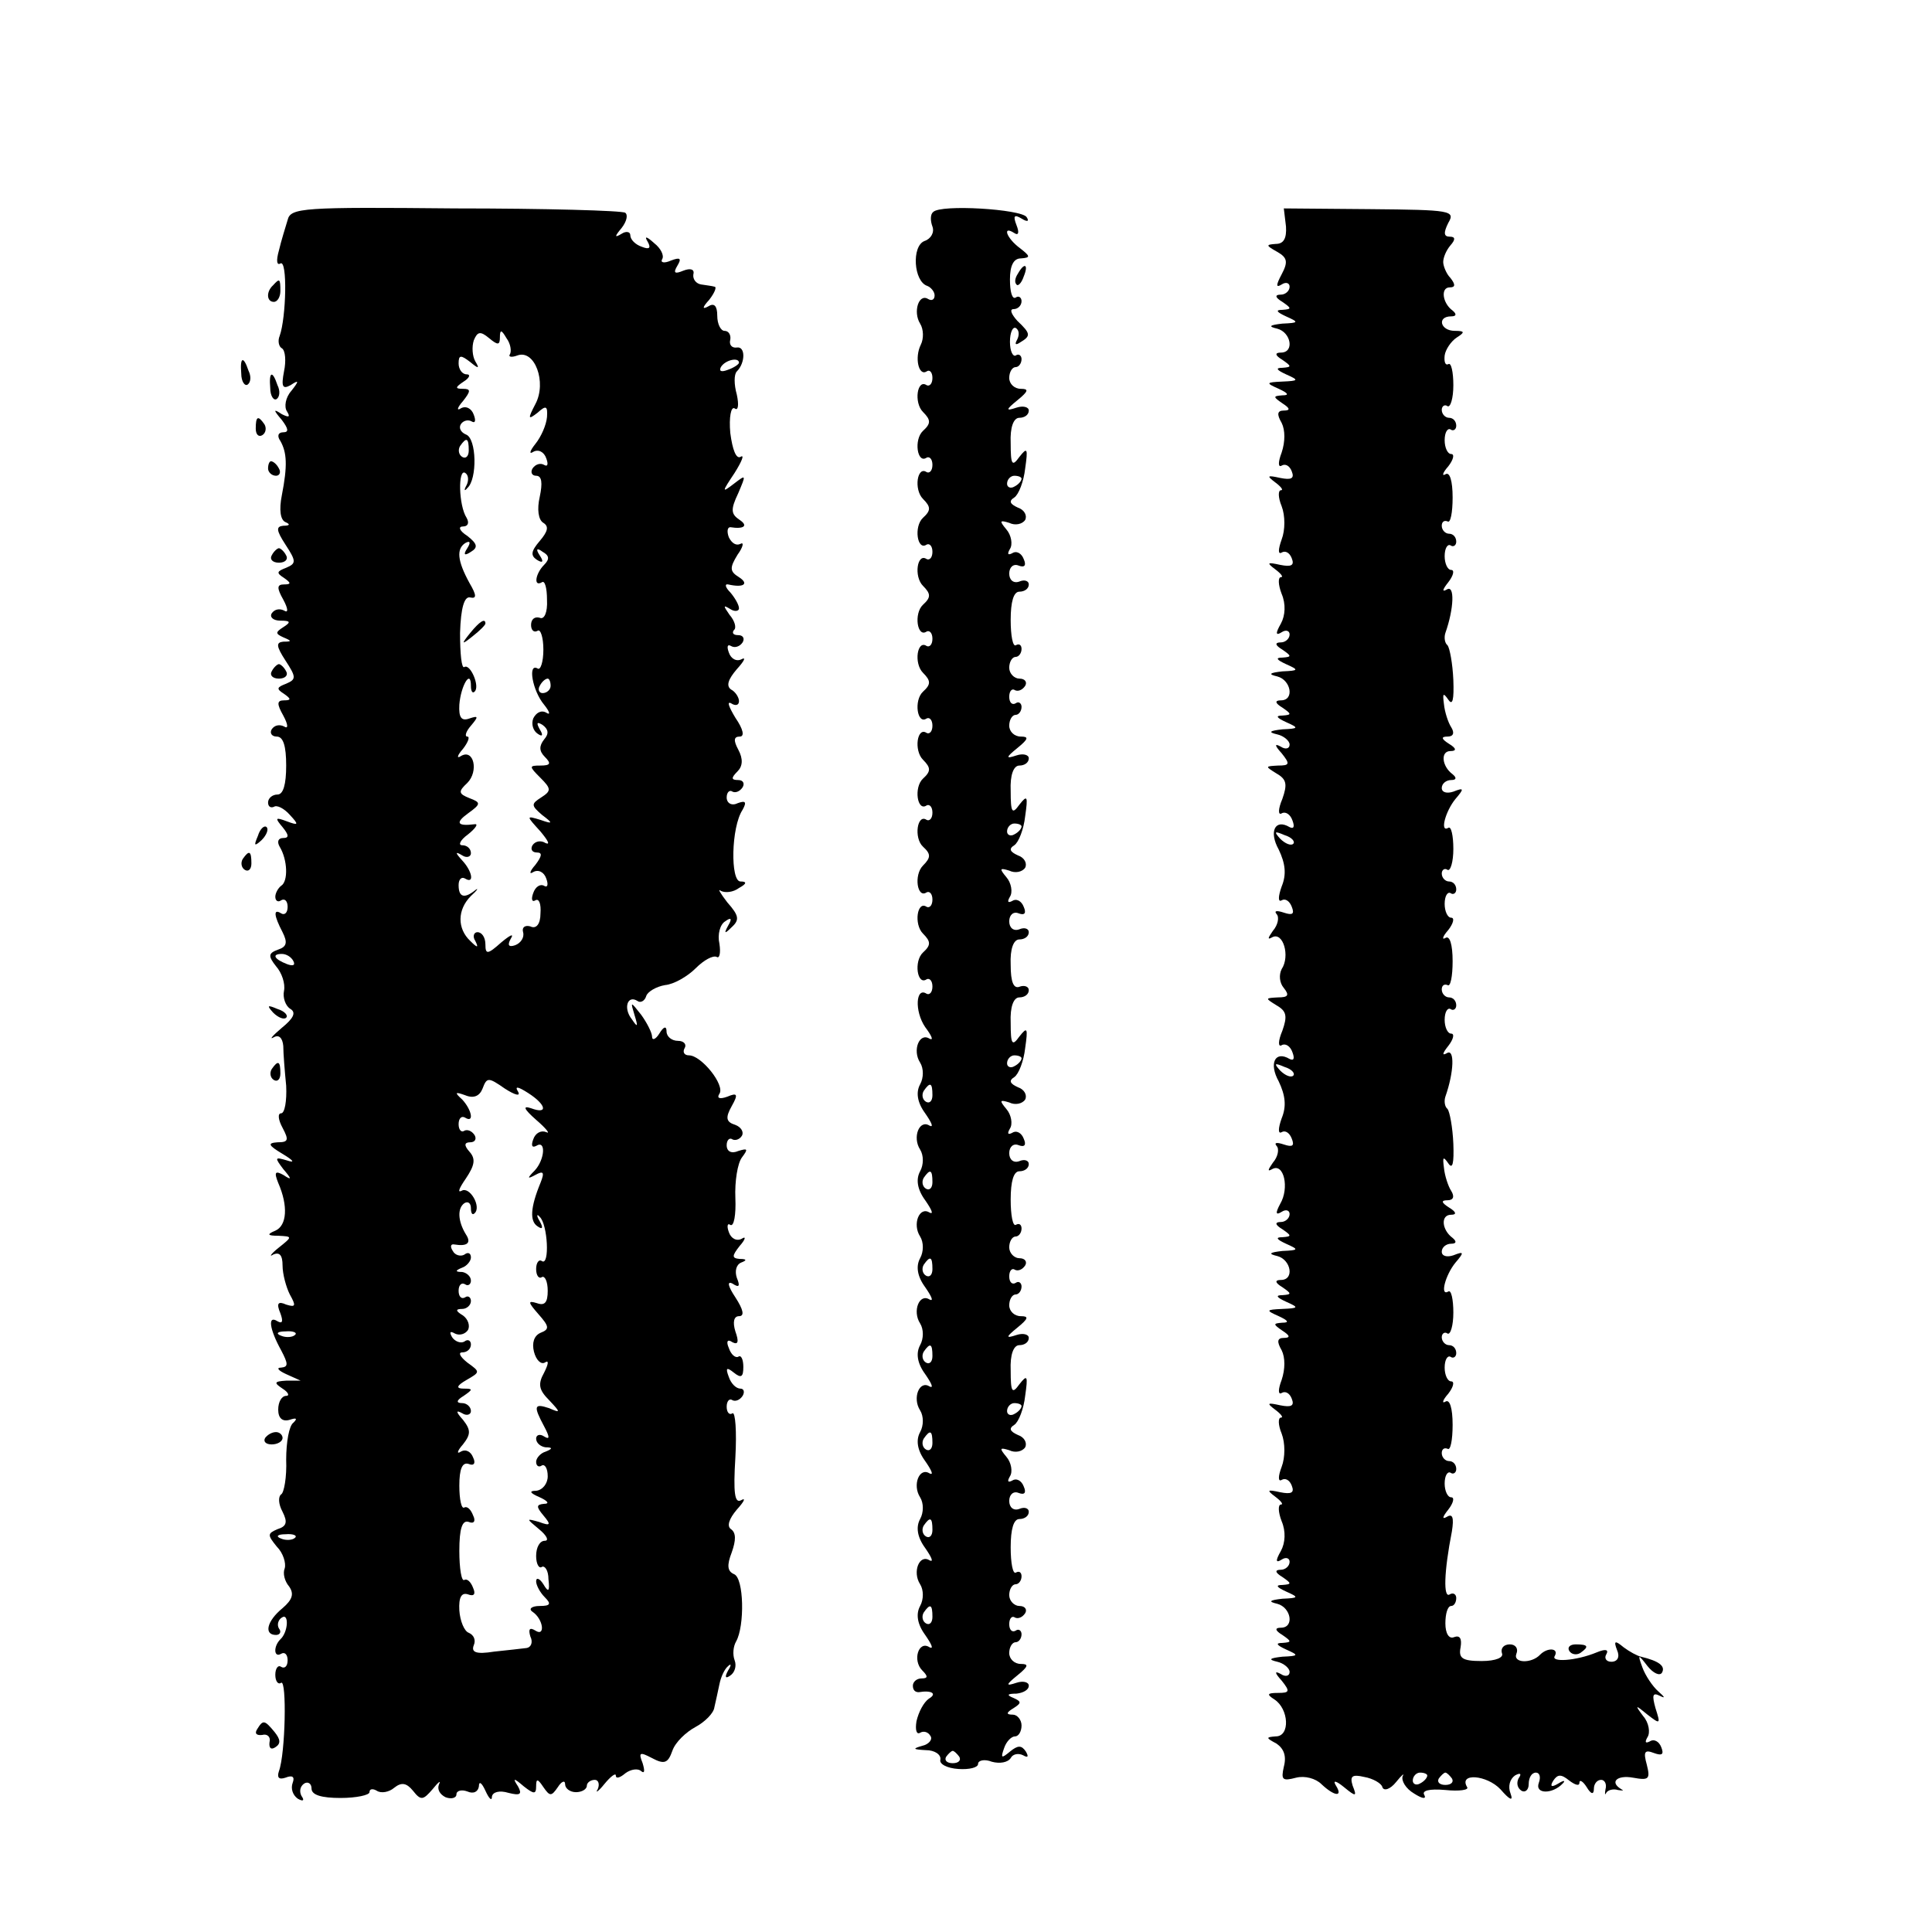 <?xml version="1.0" standalone="no"?>
<!DOCTYPE svg PUBLIC "-//W3C//DTD SVG 20010904//EN"
 "http://www.w3.org/TR/2001/REC-SVG-20010904/DTD/svg10.dtd">
<svg version="1.0" xmlns="http://www.w3.org/2000/svg"
 width="16pt" height="16pt" viewBox="0 0 16 16"
 preserveAspectRatio="xMidYMid meet">
<g transform="translate(0,16) scale(0.006,-0.006)"
fill="#000000" stroke="none">
<path d="M397 2363 c-3 -10 -9 -29 -12 -42 -4 -14 -3 -21 2 -18 10 6 8 -75 -1
-100 -3 -7 -1 -15 3 -17 5 -3 6 -18 3 -32 -4 -21 -2 -25 9 -19 12 8 12 6 1 -8
-8 -9 -10 -22 -6 -28 5 -8 3 -9 -7 -4 -12 8 -12 6 0 -8 9 -12 10 -17 2 -17 -7
0 -9 -5 -4 -12 9 -16 10 -34 2 -75 -4 -20 -2 -34 5 -37 7 -3 6 -5 -3 -5 -10
-1 -10 -6 3 -26 15 -23 15 -26 1 -32 -13 -5 -14 -7 -3 -14 10 -7 10 -9 0 -9
-10 0 -10 -5 -1 -21 7 -13 7 -19 1 -15 -6 3 -13 2 -17 -4 -3 -5 2 -10 12 -10
14 0 15 -2 4 -9 -11 -7 -11 -9 0 -14 12 -5 12 -6 0 -6 -10 -1 -10 -6 3 -26 15
-23 15 -26 1 -32 -13 -5 -14 -7 -3 -14 10 -7 10 -9 0 -9 -10 0 -10 -5 -1 -21
7 -13 7 -19 1 -15 -6 3 -13 2 -17 -4 -3 -5 0 -10 7 -10 9 0 13 -13 13 -40 0
-26 -4 -40 -12 -40 -7 0 -13 -5 -13 -11 0 -5 3 -8 8 -6 4 3 14 -2 22 -11 13
-14 12 -15 -4 -9 -16 6 -17 5 -6 -8 9 -11 9 -15 1 -15 -7 0 -9 -5 -5 -12 11
-18 12 -48 2 -54 -4 -3 -8 -10 -8 -15 0 -6 4 -8 8 -5 5 3 9 -1 9 -9 0 -8 -4
-12 -9 -9 -11 7 -10 -3 2 -26 7 -14 6 -20 -6 -24 -14 -5 -14 -9 -3 -23 8 -9
13 -24 11 -34 -2 -9 2 -21 9 -25 8 -5 4 -13 -12 -26 -13 -11 -18 -17 -11 -13
7 4 12 -1 13 -12 0 -10 2 -35 4 -55 1 -21 -2 -38 -7 -38 -5 0 -4 -9 2 -20 9
-17 8 -20 -7 -20 -14 -1 -13 -4 7 -16 15 -9 18 -13 6 -9 -17 5 -17 4 -5 -12
12 -14 12 -16 0 -8 -11 6 -13 4 -7 -11 14 -32 12 -59 -4 -66 -12 -5 -11 -7 4
-7 20 -1 20 -1 0 -17 -10 -8 -13 -13 -7 -9 9 4 13 -1 13 -15 0 -12 5 -30 10
-40 9 -16 8 -18 -5 -14 -11 5 -14 2 -8 -12 4 -11 3 -15 -4 -11 -14 9 -11 -11
5 -40 10 -19 10 -23 0 -24 -7 0 -4 -4 7 -9 l20 -9 -20 0 c-17 -1 -17 -3 -5
-11 8 -5 10 -10 5 -10 -6 0 -11 -8 -11 -19 0 -12 6 -17 16 -14 9 3 11 2 5 -4
-6 -4 -10 -27 -10 -51 1 -24 -3 -46 -7 -48 -4 -3 -4 -13 2 -24 7 -14 6 -20 -7
-24 -14 -6 -14 -8 -1 -24 9 -9 13 -23 11 -30 -3 -7 0 -18 6 -25 7 -10 5 -18
-9 -30 -22 -18 -26 -37 -9 -37 5 0 8 4 4 9 -3 5 -1 12 4 15 10 7 9 -20 -2 -30
-10 -10 -9 -26 1 -20 5 3 9 -1 9 -9 0 -8 -4 -12 -9 -9 -4 3 -8 -2 -8 -11 0 -9
4 -14 8 -11 8 5 6 -98 -3 -122 -3 -9 0 -12 9 -9 10 4 13 1 10 -7 -3 -8 0 -17
7 -22 7 -4 10 -3 5 4 -3 6 -2 13 4 17 5 3 10 0 10 -7 0 -9 14 -13 40 -13 22 0
40 4 40 8 0 5 5 5 10 2 6 -4 17 -2 24 4 10 8 17 7 26 -4 11 -14 14 -13 27 2 8
10 12 13 9 7 -3 -7 1 -14 9 -18 8 -3 15 -1 15 4 0 5 7 7 15 4 9 -4 15 0 16 7
0 8 4 5 9 -6 5 -11 9 -15 9 -8 1 6 10 9 23 5 16 -4 19 -2 13 9 -8 12 -6 12 8
0 14 -11 17 -11 17 0 0 11 2 11 10 -1 9 -13 11 -13 20 0 5 8 10 10 10 4 0 -6
7 -11 15 -11 8 0 15 4 15 9 0 4 5 8 11 8 5 0 7 -6 4 -13 -4 -6 1 -3 9 7 9 11
16 16 16 12 0 -5 6 -3 13 3 8 6 18 7 22 3 5 -4 5 1 2 11 -6 15 -4 16 13 7 17
-9 22 -7 28 10 4 12 19 26 32 33 13 7 25 19 26 27 2 8 5 23 7 32 2 10 7 21 12
25 4 4 5 2 0 -6 -5 -9 -4 -12 3 -7 6 4 9 13 6 21 -3 8 -2 19 2 26 12 21 11 88
-3 93 -9 4 -10 12 -3 30 6 17 6 27 -1 32 -6 4 -3 14 8 27 10 11 13 17 6 13 -9
-5 -11 10 -8 59 2 36 0 63 -4 61 -4 -3 -8 1 -8 9 0 8 4 12 8 9 4 -2 10 0 14 6
3 5 2 10 -3 10 -6 0 -13 7 -16 16 -5 13 -3 14 7 6 10 -8 13 -6 13 8 0 10 -3
17 -7 14 -4 -2 -10 3 -13 12 -4 9 -2 13 5 8 8 -4 9 1 4 15 -4 13 -2 21 5 21 8
0 6 9 -5 26 -10 15 -12 23 -4 19 9 -6 11 -4 6 8 -3 9 -1 18 6 21 8 3 8 5 -2 5
-11 1 -11 4 0 18 8 9 9 14 3 10 -7 -4 -15 0 -18 9 -3 8 -2 13 2 10 5 -3 8 14
7 37 -1 23 3 48 9 56 9 12 8 13 -5 9 -9 -4 -16 -1 -16 8 0 7 4 11 8 8 4 -2 10
0 13 5 3 5 -1 12 -9 15 -13 4 -14 10 -5 26 9 16 8 19 -6 13 -11 -4 -15 -2 -11
4 8 12 -25 53 -42 53 -7 0 -9 5 -6 10 3 5 -1 10 -9 10 -9 0 -16 6 -16 13 0 8
-4 7 -10 -3 -5 -8 -10 -10 -10 -4 0 5 -7 19 -15 30 -15 19 -15 19 -9 -1 5 -16
4 -17 -4 -5 -12 15 -6 34 8 25 4 -3 10 0 12 7 2 6 14 13 26 15 12 1 31 12 42
23 12 12 24 18 29 16 4 -3 6 5 4 18 -3 13 1 27 8 31 8 6 10 4 4 -6 -6 -11 -5
-12 5 -2 11 10 10 16 -6 34 -10 13 -14 20 -9 16 6 -3 17 -2 25 4 11 6 11 9 2
9 -14 0 -13 75 3 99 6 11 4 13 -7 9 -8 -4 -15 0 -15 8 0 7 4 11 8 8 4 -2 10 0
14 6 3 5 1 10 -6 10 -10 0 -10 3 -1 12 7 7 8 17 1 30 -7 13 -6 18 2 18 7 0 5
10 -6 26 -9 15 -12 23 -6 20 6 -4 11 -3 11 3 0 5 -5 13 -11 16 -7 5 -4 14 8
28 10 11 13 17 7 14 -7 -4 -15 0 -18 9 -3 8 -2 12 3 9 5 -3 12 -1 16 5 3 5 1
10 -6 10 -7 0 -9 3 -6 7 4 3 1 13 -6 21 -9 13 -9 14 1 8 6 -4 12 -3 12 1 0 5
-6 15 -12 22 -7 7 -8 12 -3 11 22 -5 29 1 15 10 -13 8 -13 13 -2 31 8 11 9 18
4 15 -6 -3 -12 1 -16 9 -3 8 -2 14 2 14 19 -3 25 2 13 10 -12 8 -13 14 -2 37
11 26 11 26 -6 13 -17 -13 -17 -12 1 15 10 16 14 26 8 22 -6 -3 -11 10 -14 33
-2 22 1 37 6 34 5 -4 6 5 3 19 -4 14 -4 28 0 32 12 12 12 35 0 33 -7 -1 -11 4
-9 11 1 6 -2 12 -8 12 -5 0 -10 9 -10 21 0 13 -4 18 -12 13 -9 -5 -9 -2 1 9 7
9 11 18 7 18 -3 1 -12 2 -18 3 -7 1 -12 7 -11 14 2 7 -4 9 -14 5 -12 -5 -14
-3 -8 7 6 10 4 12 -9 7 -9 -4 -15 -3 -12 2 3 5 -2 15 -11 22 -11 10 -14 10 -9
2 5 -9 2 -11 -8 -7 -9 3 -16 10 -16 16 0 5 -6 6 -12 2 -10 -6 -10 -4 0 8 7 9
9 18 5 21 -4 3 -110 6 -235 6 -210 2 -227 1 -231 -16z m293 -162 c0 11 2 11 9
-1 6 -8 7 -18 5 -22 -3 -4 2 -5 10 -2 24 9 41 -37 25 -67 -11 -21 -10 -22 3
-12 12 11 14 9 13 -6 -1 -11 -8 -27 -16 -37 -8 -10 -9 -15 -3 -11 7 4 15 0 18
-9 3 -8 2 -12 -3 -9 -5 3 -12 1 -16 -5 -3 -5 -1 -10 5 -10 8 0 9 -10 5 -29 -4
-17 -2 -32 5 -36 8 -5 6 -12 -5 -25 -12 -14 -13 -20 -4 -26 8 -5 10 -3 4 6 -6
9 -4 11 4 5 9 -5 10 -10 2 -18 -12 -12 -15 -31 -3 -24 4 3 7 -8 7 -24 1 -18
-4 -28 -10 -25 -7 2 -12 -2 -12 -10 0 -7 4 -11 9 -8 4 3 8 -9 8 -26 0 -17 -4
-29 -8 -26 -14 8 -7 -31 9 -50 8 -10 9 -15 3 -11 -7 4 -14 0 -18 -8 -3 -8 0
-17 6 -21 7 -5 8 -2 3 6 -5 9 -4 11 4 6 8 -6 9 -12 2 -20 -7 -9 -7 -16 1 -24
9 -9 8 -12 -6 -12 -16 0 -16 -1 0 -17 15 -15 15 -18 1 -27 -14 -9 -14 -11 1
-24 16 -12 15 -13 -2 -7 -20 6 -20 6 0 -16 10 -12 14 -19 7 -16 -6 4 -14 3
-18 -3 -3 -5 -1 -10 6 -10 8 0 7 -5 -2 -17 -8 -9 -9 -14 -3 -10 7 4 15 0 18
-9 3 -8 2 -13 -3 -10 -5 3 -12 -1 -15 -10 -3 -8 -2 -13 3 -10 5 3 8 -5 7 -18
0 -15 -6 -22 -14 -18 -7 2 -12 -1 -10 -8 2 -7 -3 -15 -11 -18 -9 -3 -11 0 -6
9 5 8 -1 5 -13 -5 -19 -17 -22 -17 -22 -3 0 10 -5 17 -11 17 -5 0 -7 -6 -3
-12 5 -10 3 -10 -7 0 -18 17 -18 43 1 62 9 8 11 12 6 8 -15 -12 -23 -10 -23 7
0 8 4 12 9 9 13 -8 10 10 -4 25 -10 11 -10 13 0 7 6 -4 12 -2 12 3 0 6 -5 11
-12 11 -6 0 -3 7 8 15 10 8 15 15 9 14 -24 -3 -27 2 -9 15 18 13 18 15 2 21
-15 6 -16 9 -3 21 16 16 9 48 -9 37 -6 -4 -5 1 3 10 7 9 10 17 6 17 -4 0 -2 7
5 15 11 13 10 14 -2 10 -11 -4 -15 1 -14 19 2 26 16 50 16 26 0 -7 2 -11 5 -8
8 7 -6 39 -14 34 -4 -3 -6 19 -6 47 1 35 6 51 14 49 9 -2 9 3 -1 20 -17 31
-18 47 -6 55 7 4 8 1 3 -7 -6 -9 -4 -11 5 -5 10 6 9 11 -5 22 -11 7 -13 13 -6
13 7 0 9 5 5 12 -11 17 -12 68 -2 62 5 -3 5 -11 2 -17 -4 -7 -3 -9 1 -4 14 12
13 69 -2 74 -7 3 -10 9 -7 14 3 5 10 7 15 4 5 -3 6 1 3 9 -3 9 -11 13 -18 9
-6 -4 -5 1 3 10 11 14 11 17 0 17 -11 0 -11 2 1 10 8 5 10 10 4 10 -6 0 -11 7
-11 15 0 12 3 12 16 2 12 -10 13 -9 7 1 -4 7 -5 20 -2 29 5 12 9 13 21 3 12
-10 15 -10 15 1z m330 -35 c0 -2 -7 -7 -16 -10 -8 -3 -12 -2 -9 4 6 10 25 14
25 6z m-373 -121 c0 -8 -4 -12 -9 -9 -5 3 -6 10 -3 15 9 13 12 11 12 -6z m113
-325 c0 -5 -5 -10 -11 -10 -5 0 -7 5 -4 10 3 6 8 10 11 10 2 0 4 -4 4 -10z
m-355 -380 c3 -6 -1 -7 -9 -4 -18 7 -21 14 -7 14 6 0 13 -4 16 -10z m310 -180
c-5 8 0 7 14 -2 25 -16 28 -30 4 -21 -12 4 -10 -1 7 -16 14 -12 20 -20 14 -17
-7 3 -15 -1 -18 -10 -3 -8 -2 -12 4 -9 14 9 12 -19 -2 -34 -11 -11 -10 -12 1
-6 11 6 13 4 7 -11 -14 -34 -15 -53 -4 -60 7 -5 8 -2 3 7 -5 8 -4 11 0 6 11
-10 14 -68 3 -61 -4 3 -8 -2 -8 -11 0 -9 4 -14 8 -11 4 2 8 -6 8 -19 0 -16 -4
-21 -15 -17 -13 4 -12 1 2 -15 15 -17 16 -21 3 -26 -9 -4 -12 -14 -9 -26 3
-12 10 -18 15 -15 6 4 5 -2 -1 -14 -9 -16 -7 -24 7 -38 16 -17 16 -18 0 -11
-21 7 -22 3 -7 -25 8 -15 8 -19 0 -14 -6 4 -11 2 -11 -3 0 -6 6 -11 13 -12 10
0 10 -2 0 -6 -7 -2 -13 -9 -13 -14 0 -6 4 -8 8 -5 4 2 8 -4 8 -15 0 -10 -7
-19 -16 -20 -10 0 -9 -3 5 -9 11 -5 14 -9 6 -9 -11 -1 -11 -4 -1 -16 11 -13
10 -15 -6 -9 -18 5 -18 5 0 -10 11 -9 14 -16 8 -16 -7 0 -12 -9 -12 -21 0 -11
4 -18 8 -15 4 2 9 -5 9 -17 2 -17 0 -19 -7 -7 -5 8 -10 10 -10 4 0 -5 5 -15
12 -22 9 -9 8 -12 -7 -12 -11 0 -16 -4 -10 -8 15 -10 18 -35 4 -26 -8 5 -10 2
-7 -8 4 -8 1 -15 -5 -16 -7 -1 -27 -3 -45 -5 -25 -4 -32 -1 -28 9 3 7 0 14 -7
17 -6 2 -12 16 -13 31 -1 18 3 25 12 22 8 -3 11 0 7 9 -3 8 -8 13 -12 11 -4
-3 -7 16 -7 40 0 31 4 43 13 40 7 -3 10 1 6 9 -3 8 -8 13 -12 11 -4 -3 -7 11
-7 30 0 23 4 33 13 30 7 -3 10 1 6 9 -3 8 -10 12 -17 8 -6 -4 -5 1 3 10 11 14
11 20 0 34 -10 11 -10 14 -1 9 6 -4 12 -2 12 3 0 6 -6 11 -12 11 -9 0 -8 4 2
10 13 9 13 10 0 10 -11 0 -10 4 4 12 19 11 19 11 1 24 -10 8 -13 14 -7 14 7 0
12 5 12 11 0 5 -4 8 -9 4 -5 -3 -13 0 -17 6 -4 7 -3 9 4 5 6 -3 14 -1 18 5 3
6 0 15 -7 20 -10 6 -11 9 -1 9 6 0 12 5 12 11 0 5 -4 8 -8 5 -5 -3 -9 1 -9 9
0 8 4 12 9 9 4 -3 8 0 8 5 0 6 -6 11 -12 12 -10 0 -10 2 0 6 6 2 12 9 12 14 0
6 -4 8 -9 4 -5 -3 -13 -1 -16 5 -4 6 -3 10 2 9 18 -3 24 2 16 14 -11 18 -12
36 -2 43 5 3 9 0 9 -7 0 -7 2 -10 5 -7 10 9 -7 38 -18 31 -6 -3 -3 4 6 17 12
18 14 27 5 37 -8 9 -7 13 1 13 7 0 9 5 6 10 -4 6 -10 8 -14 6 -4 -3 -8 1 -8 9
0 8 4 12 9 9 13 -8 9 11 -4 25 -11 10 -10 11 4 6 12 -5 20 -1 24 9 6 16 8 16
31 0 14 -9 22 -11 18 -4z m-308 -336 c-3 -3 -12 -4 -19 -1 -8 3 -5 6 6 6 11 1
17 -2 13 -5z m0 -280 c-3 -3 -12 -4 -19 -1 -8 3 -5 6 6 6 11 1 17 -2 13 -5z"/>
<path d="M649 1793 c-13 -16 -12 -17 4 -4 9 7 17 15 17 17 0 8 -8 3 -21 -13z"/>
<path d="M1288 2374 c-4 -3 -4 -12 -1 -20 3 -8 -2 -17 -11 -20 -18 -7 -15 -56
4 -62 5 -2 10 -8 10 -13 0 -6 -4 -8 -9 -5 -13 8 -21 -18 -11 -34 5 -8 5 -21 1
-29 -9 -18 -3 -44 8 -37 4 3 8 -1 8 -9 0 -8 -4 -12 -8 -10 -13 9 -18 -24 -5
-37 11 -11 11 -16 0 -26 -13 -12 -8 -46 5 -37 4 2 8 -2 8 -10 0 -8 -4 -12 -8
-10 -13 9 -18 -24 -5 -37 11 -11 11 -16 0 -26 -13 -12 -8 -46 5 -37 4 2 8 -2
8 -10 0 -8 -4 -12 -8 -10 -13 9 -18 -24 -5 -37 11 -11 11 -16 0 -26 -13 -12
-8 -46 5 -37 4 2 8 -2 8 -10 0 -8 -4 -12 -8 -10 -13 9 -18 -24 -5 -37 11 -11
11 -16 0 -26 -13 -12 -8 -46 5 -37 4 2 8 -2 8 -10 0 -8 -4 -12 -8 -10 -13 9
-18 -24 -5 -37 11 -11 11 -16 0 -26 -13 -12 -8 -46 5 -37 4 2 8 -2 8 -10 0 -8
-4 -12 -8 -10 -13 9 -18 -25 -5 -37 11 -10 11 -15 0 -26 -13 -13 -8 -46 5 -37
4 2 8 -2 8 -10 0 -8 -4 -12 -8 -10 -13 9 -18 -24 -5 -37 11 -11 11 -16 0 -26
-13 -12 -8 -46 5 -37 4 2 8 -2 8 -10 0 -8 -4 -12 -8 -10 -15 10 -17 -24 -2
-46 9 -12 12 -19 6 -16 -14 9 -24 -16 -13 -33 5 -8 5 -21 0 -30 -6 -11 -4 -25
7 -40 9 -13 12 -20 6 -17 -14 9 -24 -16 -13 -33 5 -8 5 -21 0 -30 -6 -11 -4
-25 7 -40 9 -13 12 -20 6 -17 -14 9 -24 -16 -13 -33 5 -8 5 -21 0 -30 -6 -11
-4 -25 7 -40 9 -13 12 -20 6 -17 -14 9 -24 -16 -13 -33 5 -8 5 -21 0 -30 -6
-11 -4 -25 7 -40 9 -13 12 -20 6 -17 -14 9 -24 -16 -13 -33 5 -8 5 -21 0 -30
-6 -11 -4 -25 7 -40 9 -13 12 -20 6 -17 -14 9 -24 -16 -13 -33 5 -8 5 -21 0
-30 -6 -11 -4 -25 7 -40 9 -13 12 -20 6 -17 -14 9 -24 -16 -13 -33 5 -8 5 -21
0 -30 -6 -11 -4 -25 7 -40 9 -13 12 -20 6 -17 -15 10 -24 -18 -10 -32 8 -8 8
-11 -1 -11 -7 0 -12 -5 -12 -10 0 -6 3 -9 8 -9 18 3 26 -2 14 -9 -7 -5 -14
-18 -17 -31 -2 -12 0 -19 5 -16 5 3 11 1 14 -4 4 -5 -2 -12 -11 -14 -14 -4
-13 -5 5 -6 12 0 21 -6 20 -13 -2 -6 9 -12 25 -13 15 -1 27 2 27 7 0 5 9 7 19
3 11 -3 22 -1 26 5 3 6 11 7 17 4 7 -4 8 -2 4 5 -6 9 -11 9 -22 0 -12 -10 -13
-9 -8 5 3 9 10 16 15 16 5 0 9 7 9 15 0 8 -6 15 -12 15 -10 0 -9 3 1 9 11 7
11 9 0 14 -10 4 -9 6 4 6 9 1 17 5 17 11 0 5 -8 7 -17 4 -15 -5 -15 -3 1 10
16 13 16 16 5 16 -9 0 -16 7 -16 15 0 8 4 15 9 15 4 0 8 5 8 11 0 5 -4 8 -8 5
-5 -3 -9 1 -9 9 0 8 4 12 8 9 4 -2 10 0 14 6 3 5 0 10 -8 10 -7 0 -14 7 -14
15 0 8 4 15 9 15 4 0 8 5 8 11 0 5 -3 8 -8 5 -4 -2 -7 13 -7 35 0 25 4 39 12
39 7 0 13 4 13 10 0 5 -6 7 -13 4 -8 -3 -14 2 -14 11 0 9 6 14 13 11 8 -3 11
0 7 9 -3 8 -10 12 -16 8 -6 -3 -7 -1 -3 6 4 6 2 19 -5 27 -10 12 -9 13 4 9 8
-4 18 -2 22 4 3 6 -1 14 -10 17 -11 5 -13 9 -5 14 6 4 13 22 15 40 4 28 3 30
-8 16 -10 -14 -12 -11 -12 19 -1 22 4 35 12 35 7 0 13 4 13 10 0 5 -8 7 -17 4
-15 -5 -15 -3 1 10 16 13 16 16 5 16 -9 0 -16 7 -16 15 0 8 4 15 9 15 4 0 8 5
8 11 0 5 -4 8 -8 5 -5 -3 -9 1 -9 9 0 8 4 12 8 9 4 -2 10 0 14 6 3 5 0 10 -8
10 -7 0 -14 7 -14 15 0 8 4 15 9 15 4 0 8 5 8 11 0 5 -3 8 -8 5 -4 -2 -7 13
-7 35 0 25 4 39 12 39 7 0 13 4 13 10 0 5 -6 7 -13 4 -8 -3 -14 2 -14 11 0 9
6 14 13 11 8 -3 11 0 7 9 -3 8 -10 12 -16 8 -6 -3 -7 -1 -3 6 4 6 2 19 -5 27
-10 12 -9 13 4 9 8 -4 18 -2 22 4 3 6 -1 14 -10 17 -11 5 -13 9 -5 14 6 4 13
22 15 40 4 28 3 30 -8 16 -10 -14 -12 -11 -12 19 -1 22 4 35 12 35 7 0 13 4
13 10 0 5 -6 7 -12 5 -9 -4 -13 6 -13 30 -1 22 4 35 12 35 7 0 13 4 13 10 0 5
-6 7 -13 4 -8 -3 -14 2 -14 11 0 9 6 14 13 11 8 -3 11 0 7 9 -3 8 -10 12 -16
8 -6 -3 -7 -1 -3 6 4 6 2 19 -5 27 -10 12 -9 13 4 9 8 -4 18 -2 22 4 3 6 -1
14 -10 17 -11 5 -13 9 -5 14 6 4 13 22 15 40 4 28 3 30 -8 16 -10 -14 -12 -11
-12 19 -1 22 4 35 12 35 7 0 13 4 13 10 0 5 -8 7 -17 4 -15 -5 -15 -3 1 10 16
13 16 16 5 16 -9 0 -16 7 -16 15 0 8 4 15 9 15 4 0 8 5 8 11 0 5 -4 8 -8 5 -5
-3 -9 1 -9 9 0 8 4 12 8 9 4 -2 10 0 14 6 3 5 0 10 -8 10 -7 0 -14 7 -14 15 0
8 4 15 9 15 4 0 8 5 8 11 0 5 -3 8 -8 5 -4 -2 -7 13 -7 35 0 25 4 39 12 39 7
0 13 4 13 10 0 5 -6 7 -13 4 -8 -3 -14 2 -14 11 0 9 6 14 13 11 8 -3 11 0 7 9
-3 8 -10 12 -16 8 -6 -3 -7 -1 -3 6 4 6 2 19 -5 27 -10 12 -9 13 4 9 8 -4 18
-2 22 4 3 6 -1 14 -10 17 -11 5 -13 9 -5 14 6 4 13 22 15 40 4 28 3 30 -8 16
-10 -14 -12 -11 -12 19 -1 22 4 35 12 35 7 0 13 4 13 10 0 5 -8 7 -17 4 -15
-5 -15 -3 1 10 16 13 16 16 5 16 -9 0 -16 7 -16 15 0 8 4 15 9 15 4 0 8 5 8
11 0 5 -4 8 -8 5 -4 -2 -8 6 -8 19 0 13 4 21 8 19 5 -3 5 -10 2 -16 -4 -7 -2
-8 4 -4 15 9 15 12 -4 30 -8 9 -11 16 -5 16 6 0 11 5 11 11 0 5 -4 8 -8 5 -5
-3 -8 8 -8 25 0 19 5 29 15 29 14 1 13 3 -1 14 -19 14 -25 32 -8 21 6 -4 7 1
3 11 -5 13 -3 15 7 9 8 -5 11 -4 7 2 -7 11 -119 18 -129 7z m122 -368 c0 -3
-4 -8 -10 -11 -5 -3 -10 -1 -10 4 0 6 5 11 10 11 6 0 10 -2 10 -4z m0 -480 c0
-3 -4 -8 -10 -11 -5 -3 -10 -1 -10 4 0 6 5 11 10 11 6 0 10 -2 10 -4z m0 -320
c0 -3 -4 -8 -10 -11 -5 -3 -10 -1 -10 4 0 6 5 11 10 11 6 0 10 -2 10 -4z
m-123 -51 c0 -8 -4 -12 -9 -9 -5 3 -6 10 -3 15 9 13 12 11 12 -6z m0 -120 c0
-8 -4 -12 -9 -9 -5 3 -6 10 -3 15 9 13 12 11 12 -6z m0 -120 c0 -8 -4 -12 -9
-9 -5 3 -6 10 -3 15 9 13 12 11 12 -6z m0 -120 c0 -8 -4 -12 -9 -9 -5 3 -6 10
-3 15 9 13 12 11 12 -6z m123 -69 c0 -3 -4 -8 -10 -11 -5 -3 -10 -1 -10 4 0 6
5 11 10 11 6 0 10 -2 10 -4z m-123 -51 c0 -8 -4 -12 -9 -9 -5 3 -6 10 -3 15 9
13 12 11 12 -6z m0 -120 c0 -8 -4 -12 -9 -9 -5 3 -6 10 -3 15 9 13 12 11 12
-6z m0 -120 c0 -8 -4 -12 -9 -9 -5 3 -6 10 -3 15 9 13 12 11 12 -6z m37 -193
c3 -5 -1 -9 -9 -9 -8 0 -12 4 -9 9 3 4 7 8 9 8 2 0 6 -4 9 -8z"/>
<path d="M1775 2354 c1 -16 -3 -24 -14 -24 -14 -1 -14 -2 2 -11 14 -8 15 -14
6 -31 -8 -15 -8 -19 0 -14 6 4 11 2 11 -3 0 -6 -6 -11 -12 -11 -9 0 -8 -4 2
-10 13 -9 13 -10 0 -11 -10 0 -8 -3 5 -9 18 -8 18 -9 -5 -10 -18 -2 -20 -4 -7
-7 19 -5 24 -33 5 -33 -9 0 -8 -4 2 -10 13 -9 13 -10 0 -11 -10 0 -8 -3 5 -9
18 -8 18 -9 -5 -10 -23 -1 -23 -2 -5 -10 13 -6 15 -9 5 -9 -13 -1 -13 -2 0
-11 11 -7 11 -10 2 -10 -9 0 -10 -5 -3 -17 5 -10 5 -26 0 -41 -5 -13 -5 -21 0
-18 5 3 11 0 14 -8 4 -10 -1 -12 -16 -9 -18 4 -19 3 -7 -6 8 -6 12 -11 8 -11
-4 0 -4 -10 1 -22 5 -13 5 -33 0 -46 -5 -14 -5 -21 0 -18 5 3 11 0 14 -8 4
-10 -1 -12 -16 -9 -18 4 -19 3 -7 -6 8 -6 12 -11 8 -11 -4 0 -4 -10 1 -23 6
-14 5 -30 -1 -41 -8 -14 -7 -17 1 -12 6 4 11 2 11 -3 0 -6 -6 -11 -12 -11 -9
0 -8 -4 2 -10 13 -9 13 -10 0 -11 -10 0 -8 -3 5 -9 18 -8 18 -9 -5 -10 -18 -2
-20 -4 -7 -7 19 -5 24 -33 5 -33 -9 0 -8 -4 2 -10 13 -9 13 -10 0 -11 -10 0
-8 -3 5 -9 18 -8 18 -9 -5 -10 -18 -2 -20 -4 -7 -7 9 -2 17 -9 17 -14 0 -6 -6
-7 -12 -3 -9 5 -9 2 1 -9 12 -15 11 -17 -5 -17 -18 -1 -18 -1 -2 -11 14 -8 15
-15 8 -35 -6 -14 -6 -23 -1 -20 5 3 12 -1 15 -10 3 -8 2 -12 -4 -9 -20 12 -29
-6 -15 -31 9 -19 11 -34 4 -51 -5 -14 -5 -22 0 -19 5 3 11 -1 14 -9 4 -10 1
-12 -11 -8 -9 3 -14 3 -10 -2 4 -4 2 -15 -5 -23 -7 -10 -8 -13 -1 -9 15 8 25
-26 13 -44 -4 -8 -3 -19 3 -26 8 -10 6 -13 -8 -13 -18 -1 -18 -1 -2 -11 14 -8
15 -15 8 -35 -6 -14 -6 -23 -1 -20 5 3 12 -1 15 -10 3 -8 2 -12 -4 -9 -20 12
-29 -6 -15 -31 9 -19 11 -34 4 -51 -5 -14 -5 -22 0 -19 5 3 11 -1 14 -9 4 -10
1 -12 -11 -8 -9 3 -14 3 -10 -2 4 -4 2 -15 -5 -23 -7 -10 -8 -13 -1 -9 16 9
24 -26 11 -48 -7 -13 -6 -16 2 -11 6 4 11 2 11 -3 0 -6 -6 -11 -12 -11 -9 0
-8 -4 2 -10 13 -9 13 -10 0 -11 -10 0 -8 -3 5 -9 18 -8 18 -9 -5 -10 -18 -2
-20 -4 -7 -7 19 -5 24 -33 5 -33 -9 0 -8 -4 2 -10 13 -9 13 -10 0 -11 -10 0
-8 -3 5 -9 18 -8 18 -9 -5 -10 -23 -1 -23 -2 -5 -10 13 -6 15 -9 5 -9 -13 -1
-13 -2 0 -11 11 -7 11 -10 2 -10 -9 0 -10 -5 -3 -17 5 -10 5 -26 0 -41 -5 -13
-5 -21 0 -18 5 3 11 0 14 -8 4 -10 -1 -12 -16 -9 -18 4 -19 3 -7 -6 8 -6 12
-11 8 -11 -4 0 -4 -10 1 -22 5 -13 5 -33 0 -46 -5 -13 -5 -21 0 -18 5 3 11 0
14 -8 4 -10 -1 -12 -16 -9 -18 4 -19 3 -7 -6 8 -6 12 -11 8 -11 -4 0 -4 -10 1
-23 6 -14 5 -30 -1 -41 -8 -14 -7 -17 1 -12 6 4 11 2 11 -3 0 -6 -6 -11 -12
-11 -9 0 -8 -4 2 -10 13 -9 13 -10 0 -11 -10 0 -8 -3 5 -9 18 -8 18 -9 -5 -10
-18 -2 -20 -4 -7 -7 19 -5 24 -33 5 -33 -9 0 -8 -4 2 -10 13 -9 13 -10 0 -11
-10 0 -8 -3 5 -9 18 -8 18 -9 -5 -10 -18 -2 -20 -4 -7 -7 9 -2 17 -9 17 -14 0
-6 -6 -7 -12 -3 -9 5 -9 2 1 -9 12 -15 11 -17 -5 -17 -15 0 -16 -2 -5 -9 20
-13 22 -51 2 -51 -14 -1 -14 -2 1 -10 10 -7 14 -17 10 -32 -4 -18 -2 -20 17
-15 12 3 27 -1 35 -9 18 -17 30 -18 20 -2 -5 8 0 7 11 -2 17 -14 18 -13 12 2
-4 13 -1 16 16 12 12 -2 24 -9 25 -14 2 -6 11 -3 19 7 8 10 12 13 9 8 -2 -6 4
-17 16 -24 11 -7 17 -8 14 -2 -4 6 6 9 29 7 19 -2 33 0 30 4 -12 20 27 17 46
-3 13 -15 18 -17 14 -6 -4 10 -1 20 6 25 7 4 10 3 5 -4 -3 -6 -2 -13 4 -17 5
-3 10 1 10 9 0 9 4 16 10 16 5 0 7 -6 4 -14 -6 -16 19 -16 33 -1 4 4 2 5 -6 0
-10 -6 -12 -4 -7 4 6 9 11 9 22 0 8 -6 14 -8 14 -3 0 5 5 2 10 -6 6 -10 10
-11 10 -2 0 6 4 12 10 12 5 0 8 -6 6 -13 -1 -6 -1 -9 1 -5 2 4 10 6 16 4 7 -1
9 -1 5 1 -17 10 -6 20 16 16 22 -4 24 -2 19 18 -5 18 -3 21 10 16 11 -4 14 -2
10 8 -3 8 -10 12 -16 8 -6 -3 -7 -1 -3 6 4 6 2 20 -6 29 -12 16 -11 16 6 2 18
-14 18 -13 11 9 -5 18 -4 22 6 17 8 -4 7 -2 -2 6 -8 7 -18 22 -22 33 -7 19 -6
19 7 2 8 -10 17 -14 20 -9 5 9 -4 16 -29 22 -5 1 -16 7 -24 13 -12 10 -14 9
-9 -4 4 -9 1 -16 -8 -16 -7 0 -10 5 -7 10 4 7 -1 8 -13 3 -29 -12 -64 -14 -58
-5 6 11 -10 12 -20 2 -12 -13 -38 -12 -33 1 3 7 -1 13 -9 13 -8 0 -13 -5 -11
-12 3 -6 -8 -11 -28 -11 -27 0 -32 4 -29 19 2 12 -1 17 -9 14 -7 -3 -12 5 -12
19 0 13 3 24 8 24 4 0 7 5 7 11 0 5 -4 8 -9 5 -9 -6 -8 31 3 87 3 19 1 25 -7
20 -7 -4 -6 0 2 10 7 9 9 17 4 17 -5 0 -9 9 -9 19 0 11 4 17 8 15 4 -3 8 0 8
5 0 6 -4 11 -10 11 -5 0 -10 5 -10 11 0 5 3 8 8 6 4 -3 7 12 7 33 0 23 -4 36
-10 32 -5 -3 -4 2 4 11 7 9 9 17 4 17 -5 0 -9 9 -9 19 0 11 4 17 8 15 4 -3 8
0 8 5 0 6 -4 11 -10 11 -5 0 -10 5 -10 11 0 5 4 8 8 5 4 -2 8 11 8 29 0 18 -3
32 -7 29 -12 -7 -4 23 10 40 12 14 12 16 -3 10 -9 -3 -16 -1 -16 5 0 6 6 11
13 11 7 0 8 3 2 8 -15 11 -17 32 -2 32 8 0 7 4 -3 10 -11 7 -11 10 -2 10 8 0
10 5 5 13 -4 6 -9 21 -10 32 -2 15 -1 16 6 6 6 -9 8 0 7 27 -1 23 -5 44 -8 48
-4 3 -5 11 -3 17 12 34 13 67 2 60 -7 -4 -6 0 2 10 7 9 9 17 4 17 -5 0 -9 9
-9 19 0 11 4 17 8 15 4 -3 8 0 8 5 0 6 -4 11 -10 11 -5 0 -10 5 -10 11 0 5 3
8 8 6 4 -3 7 12 7 33 0 23 -4 36 -10 32 -5 -3 -4 2 4 11 7 9 9 17 4 17 -5 0
-9 9 -9 19 0 11 4 17 8 15 4 -3 8 0 8 5 0 6 -4 11 -10 11 -5 0 -10 5 -10 11 0
5 4 8 8 5 4 -2 8 11 8 29 0 18 -3 32 -7 29 -12 -7 -4 23 10 40 12 14 12 16 -3
10 -9 -3 -16 -1 -16 5 0 6 6 11 13 11 7 0 8 3 2 8 -15 11 -17 32 -3 32 9 0 8
4 -2 10 -11 7 -11 10 -2 10 8 0 10 5 5 13 -4 6 -9 21 -10 32 -2 15 -1 16 6 6
6 -9 8 0 7 27 -1 23 -5 44 -8 48 -4 3 -5 11 -3 17 12 34 13 67 2 60 -7 -4 -6
0 2 10 7 9 9 17 4 17 -5 0 -9 9 -9 19 0 11 4 17 8 15 4 -3 8 0 8 5 0 6 -4 11
-10 11 -5 0 -10 5 -10 11 0 5 3 8 8 6 4 -3 7 12 7 33 0 23 -4 36 -10 32 -5 -3
-4 2 4 11 7 9 9 17 4 17 -5 0 -9 9 -9 19 0 11 4 17 8 15 4 -3 8 0 8 5 0 6 -4
11 -10 11 -5 0 -10 5 -10 11 0 5 4 8 8 5 4 -2 8 11 8 29 0 18 -3 32 -7 29 -4
-2 -6 3 -5 12 1 8 9 20 17 25 11 7 11 9 -3 9 -20 0 -25 20 -5 20 7 0 8 3 2 8
-14 10 -17 32 -4 32 8 0 8 4 1 13 -6 6 -10 17 -10 22 0 6 4 16 10 23 7 8 7 12
-1 12 -8 0 -9 5 -2 19 10 17 4 18 -108 19 l-119 1 3 -25z m10 -852 c-3 -3 -11
0 -18 7 -9 10 -8 11 6 5 10 -3 15 -9 12 -12z m0 -320 c-3 -3 -11 0 -18 7 -9
10 -8 11 6 5 10 -3 15 -9 12 -12z m185 -966 c0 -3 -4 -8 -10 -11 -5 -3 -10 -1
-10 4 0 6 5 11 10 11 6 0 10 -2 10 -4z m34 -4 c3 -5 -1 -9 -9 -9 -8 0 -12 4
-9 9 3 4 7 8 9 8 2 0 6 -4 9 -8z"/>
<path d="M1405 2289 c-4 -6 -5 -12 -2 -15 2 -3 7 2 10 11 7 17 1 20 -8 4z"/>
<path d="M377 2273 c-10 -9 -9 -23 1 -23 5 0 9 7 9 15 0 17 -1 18 -10 8z"/>
<path d="M333 2151 c0 -11 5 -18 9 -15 4 3 5 11 1 19 -7 21 -12 19 -10 -4z"/>
<path d="M373 2131 c0 -11 5 -18 9 -15 4 3 5 11 1 19 -7 21 -12 19 -10 -4z"/>
<path d="M353 2075 c0 -8 4 -12 9 -9 5 3 6 10 3 15 -9 13 -12 11 -12 -6z"/>
<path d="M370 2020 c0 -5 5 -10 11 -10 5 0 7 5 4 10 -3 6 -8 10 -11 10 -2 0
-4 -4 -4 -10z"/>
<path d="M375 1900 c-3 -5 1 -10 10 -10 9 0 13 5 10 10 -3 6 -8 10 -10 10 -2
0 -7 -4 -10 -10z"/>
<path d="M375 1740 c-3 -5 1 -10 10 -10 9 0 13 5 10 10 -3 6 -8 10 -10 10 -2
0 -7 -4 -10 -10z"/>
<path d="M356 1513 c-6 -14 -5 -15 5 -6 7 7 10 15 7 18 -3 3 -9 -2 -12 -12z"/>
<path d="M335 1481 c-3 -5 -2 -12 3 -15 5 -3 9 1 9 9 0 17 -3 19 -12 6z"/>
<path d="M377 1269 c7 -7 15 -10 18 -7 3 3 -2 9 -12 12 -14 6 -15 5 -6 -5z"/>
<path d="M375 1191 c-3 -5 -2 -12 3 -15 5 -3 9 1 9 9 0 17 -3 19 -12 6z"/>
<path d="M366 682 c-3 -5 1 -9 9 -9 8 0 15 4 15 9 0 4 -4 8 -9 8 -6 0 -12 -4
-15 -8z"/>
<path d="M2166 388 c3 -5 10 -6 15 -3 13 9 11 12 -6 12 -8 0 -12 -4 -9 -9z"/>
<path d="M355 280 c-4 -6 -1 -9 7 -8 7 2 12 -3 10 -10 -1 -8 2 -11 8 -7 8 5 7
11 -1 21 -14 17 -16 17 -24 4z"/>
</g>
</svg>
